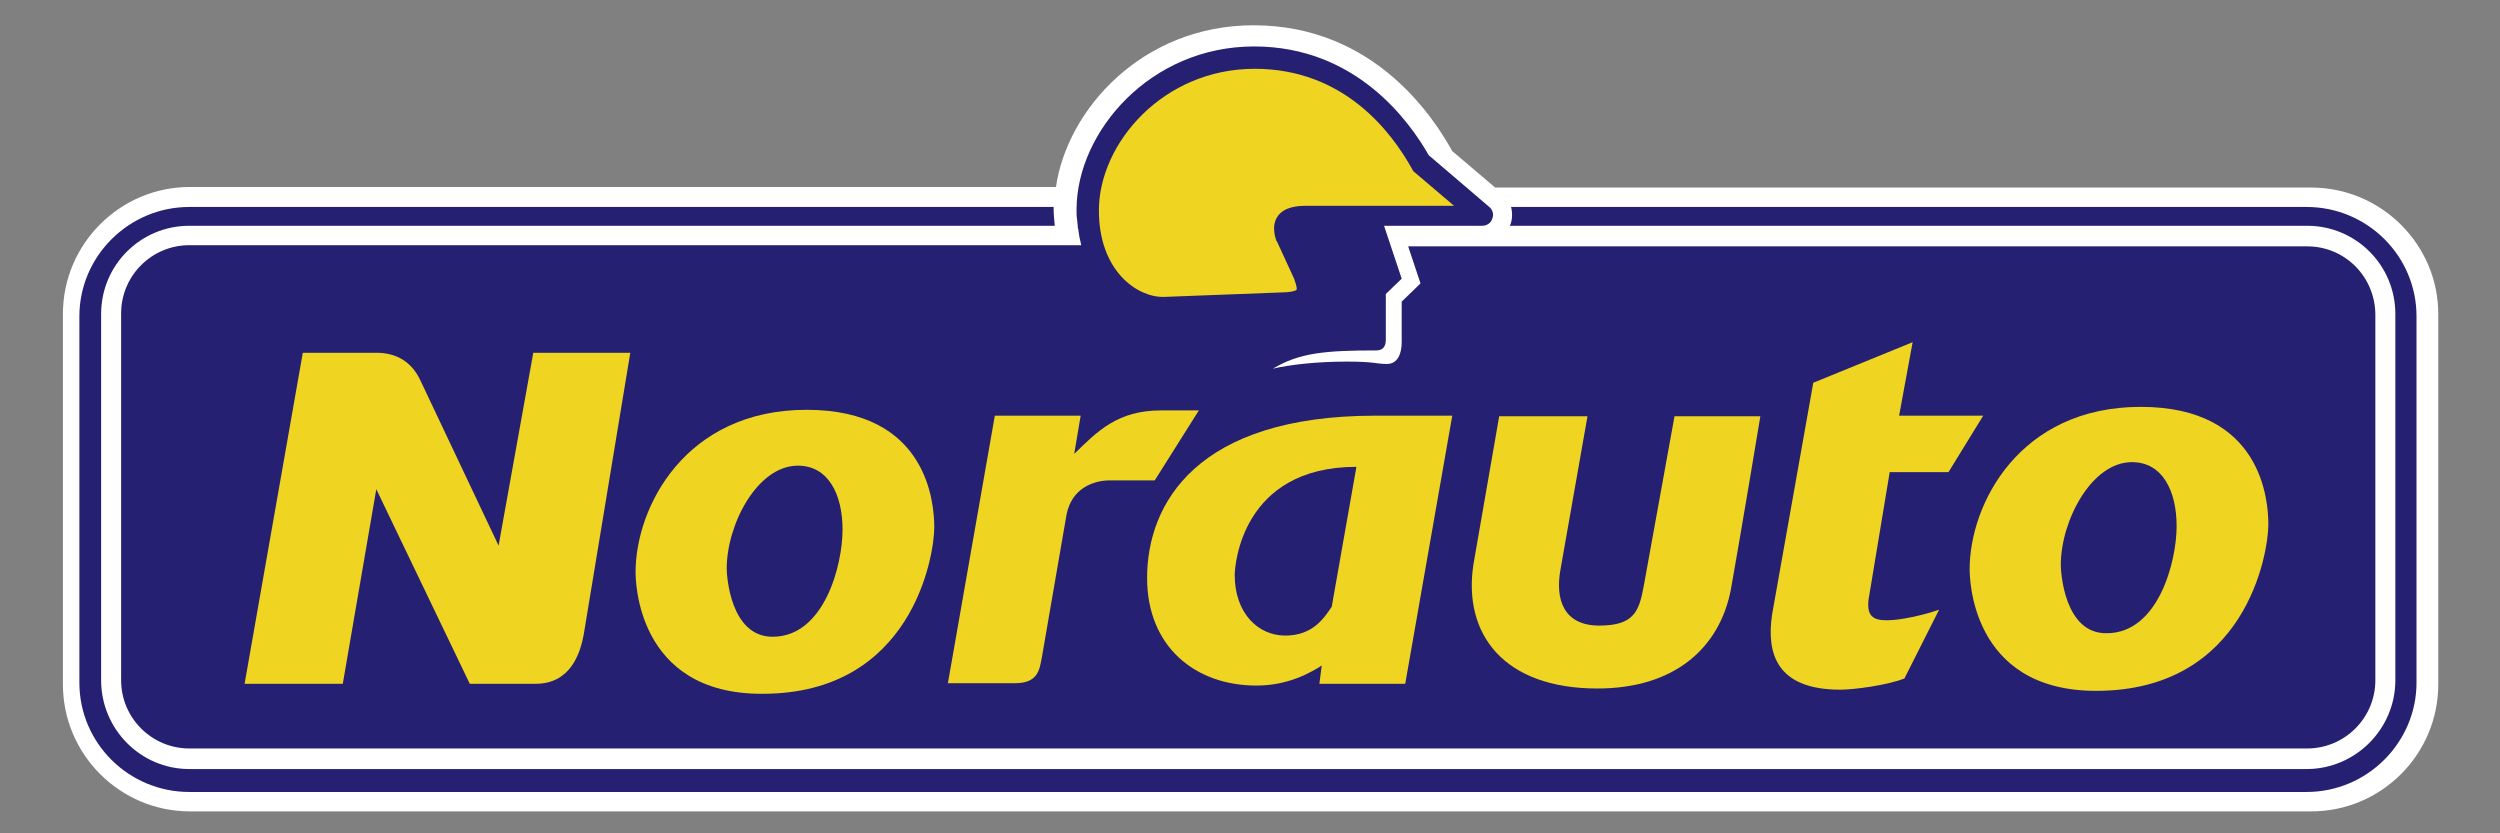 <?xml version="1.0" encoding="utf-8"?>
<!-- Generator: Adobe Illustrator 19.2.1, SVG Export Plug-In . SVG Version: 6.00 Build 0)  -->
<svg version="1.1" id="Calque_1" xmlns="http://www.w3.org/2000/svg" xmlns:xlink="http://www.w3.org/1999/xlink" x="0px" y="0px"
	 viewBox="0 0 425.2 141.7" style="enable-background:new 0 0 425.2 141.7;" xml:space="preserve">
<rect x="0" y="0" width="425.2" height="141.7" fill="#808080" stroke="none"/>
<style type="text/css">
	.st0{fill:#FFFFFF;}
	.st1{fill:#262073;}
	.st2{fill:#EFD522;}
</style>
<path class="st0" d="M393.1,31.9H254.3l-7.3-6.2c-3.1-5.6-13.2-21.4-33.8-21.4c-18.9,0-31.7,14.3-33.6,27.5H32.3
	c-11.9,0-21.6,9.7-21.6,21.6v63c0,11.9,9.7,21.6,21.6,21.6h360.8c11.9,0,21.6-9.7,21.6-21.6v-63C414.7,41.6,405,31.9,393.1,31.9z"/>
<path class="st1" d="M256.8,38.4h135.6c8.3,0,15,6.7,15,15v62.3c0,8.3-6.8,15.1-15.1,15.1l-360.1,0c-8.3,0-15-6.8-15-15.1V53.4
	c0-8.3,6.7-15,15-15h147.2c-0.1-1-0.2-1.9-0.2-2.9c0-0.1,0-0.2,0-0.3h-147c-10.3,0-18.7,8.4-18.7,18.6v62.3
	c0,10.3,8.4,18.6,18.7,18.6h360.1c10.3,0,18.7-8.4,18.7-18.6V53.8c0-10.3-8.4-18.6-18.7-18.6H257C257,35.2,257.5,36.9,256.8,38.4z"
	/>
<path class="st1" d="M392.4,41.9H239.5l2.1,6.3l-3.2,3.1v6.9c0,1.8-0.6,3.7-2.5,3.7c-1.9,0-2-0.4-6.9-0.4c-4.9,0-9.5,0.5-12.5,1.2
	c4.5-2.7,8.9-3.1,17.6-3.1c1.2,0,1.6-0.8,1.6-1.8V50l2.7-2.6l-3-9h16.7l0,0c0.8,0,1.5-0.5,1.7-1.2c0.3-0.7,0.1-1.5-0.5-2l-10.3-8.8
	c-3.3-5.8-12.4-18.5-29.7-18.5c-17.7,0-30.1,14.5-30.2,27.6c0,0,0,0.1,0,0.1c0,0,0,0,0,0c0,0,0,0,0,0c0,0.1,0,0.1,0,0.2
	c0,0.5,0,1.1,0.1,1.6c0,0.3,0.1,0.7,0.1,1c0,0.2,0,0.4,0.1,0.6c0.1,1,0.3,1.9,0.5,2.7H32.2c-6.4,0-11.6,5.2-11.6,11.6v62.4
	c0,6.4,5.2,11.6,11.6,11.6l360.2,0c6.4,0,11.6-5.2,11.6-11.6V53.4C403.9,47,398.8,41.9,392.4,41.9z"/>
<path class="st2" d="M213.4,11.7c-15.6,0-26.5,12.7-26.5,24.1c0,10.2,6.4,14.7,10.9,14.7l0.1,0l21-0.8c1.1-0.1,1.5-0.3,1.6-0.4
	c0.1-0.1,0.1-0.5-0.4-1.9l0,0l-2.9-6.3c0,0,0-0.1-0.1-0.1c-0.2-0.6-0.9-2.6,0.2-4.2c1.1-1.6,3.3-1.8,4.9-1.8h25.1l-6.7-5.7
	c-0.2-0.1-0.3-0.3-0.4-0.5C236.6,22.3,228.5,11.7,213.4,11.7z"/>
<g>
	<path class="st2" d="M41.6,116.3L51.5,60H64c3.4,0,6,1.5,7.5,4.7l13.3,28.1L90.7,60h16.5l-7.9,47.8c-0.6,3.4-2.3,8.5-8.2,8.5H79.9
		L64,83.2l-5.7,33.1H41.6z"/>
	<path class="st2" d="M108.1,97.3c0-11,8.4-27.6,29.1-27.6c20.6,0,21.7,15.9,21.7,20c0,4.9-3.8,28.3-29.2,28.3
		C108.1,118.1,108.1,98.4,108.1,97.3z"/>
	<path class="st1" d="M123.6,96.7c0-7.5,5.2-17.5,12.1-17.5c5.2,0,7.6,4.9,7.6,10.9c0,6-3.1,18.2-11.9,18.2
		C124.2,108.3,123.6,97.9,123.6,96.7z"/>
	<path class="st2" d="M239,116.3l8-45.6h-13.1c-30.3,0-38.8,14.9-38.8,27.6c0,11.7,8.2,18.3,18.6,18.3c5.4,0,9.2-2.2,11.1-3.4
		l-0.4,3.1H239z"/>
	<path class="st2" d="M161.2,116.3l8-45.6h14.6l-1.1,6.5c4-3.9,7.4-7.4,14.8-7.4h6.4l-7.5,11.9h-7.6c-2.8,0-6.5,1.3-7.4,5.8
		l-4.2,24.3c-0.4,2.2-0.7,4.4-4.6,4.4H161.2z"/>
	<path class="st2" d="M335,96.8c0-11,8.4-27.6,29.1-27.6c20.6,0,21.7,15.9,21.7,20c0,4.9-3.8,28.3-29.3,28.3
		C335,117.5,335,97.9,335,96.8z"/>
	<path class="st1" d="M350.5,96.1c0-7.5,5.2-17.5,12.1-17.5c5.2,0,7.6,4.9,7.6,10.9c0,6-3.1,18.2-11.9,18.2
		C351.1,107.8,350.5,97.3,350.5,96.1z"/>
	<path class="st1" d="M230.7,79.4l-4.2,23.8c-1.3,1.9-3.2,4.9-7.9,4.9c-4.7,0-8.6-3.9-8.6-10.3C210,96.3,211.1,79.4,230.7,79.4z"/>
	<path class="st2" d="M308.4,65.1l-7,39.4c-1,6.7,0.8,12.8,11.6,12.8c2.2,0,7.8-0.7,10.9-1.9l5.9-11.7c-2.6,0.9-6.5,1.8-8.9,1.8
		c-2.4,0-3.4-0.8-3.1-3.5l3.6-21.7h10l5.9-9.6h-14.3l2.3-12.5L308.4,65.1z"/>
	<path class="st2" d="M255,70.7L250.6,96c-1.8,11.8,5.1,21.1,21.1,21.1c13.1,0,20.8-6.9,22.7-16.9c1.8-10.1,5-29.4,5-29.4h-14.6
		l-5.2,28.7c-0.8,4.3-1.5,6.9-7.6,6.9s-7.5-4.5-6.6-9.5l4.6-26.1H255z"/>
</g>
</svg>
